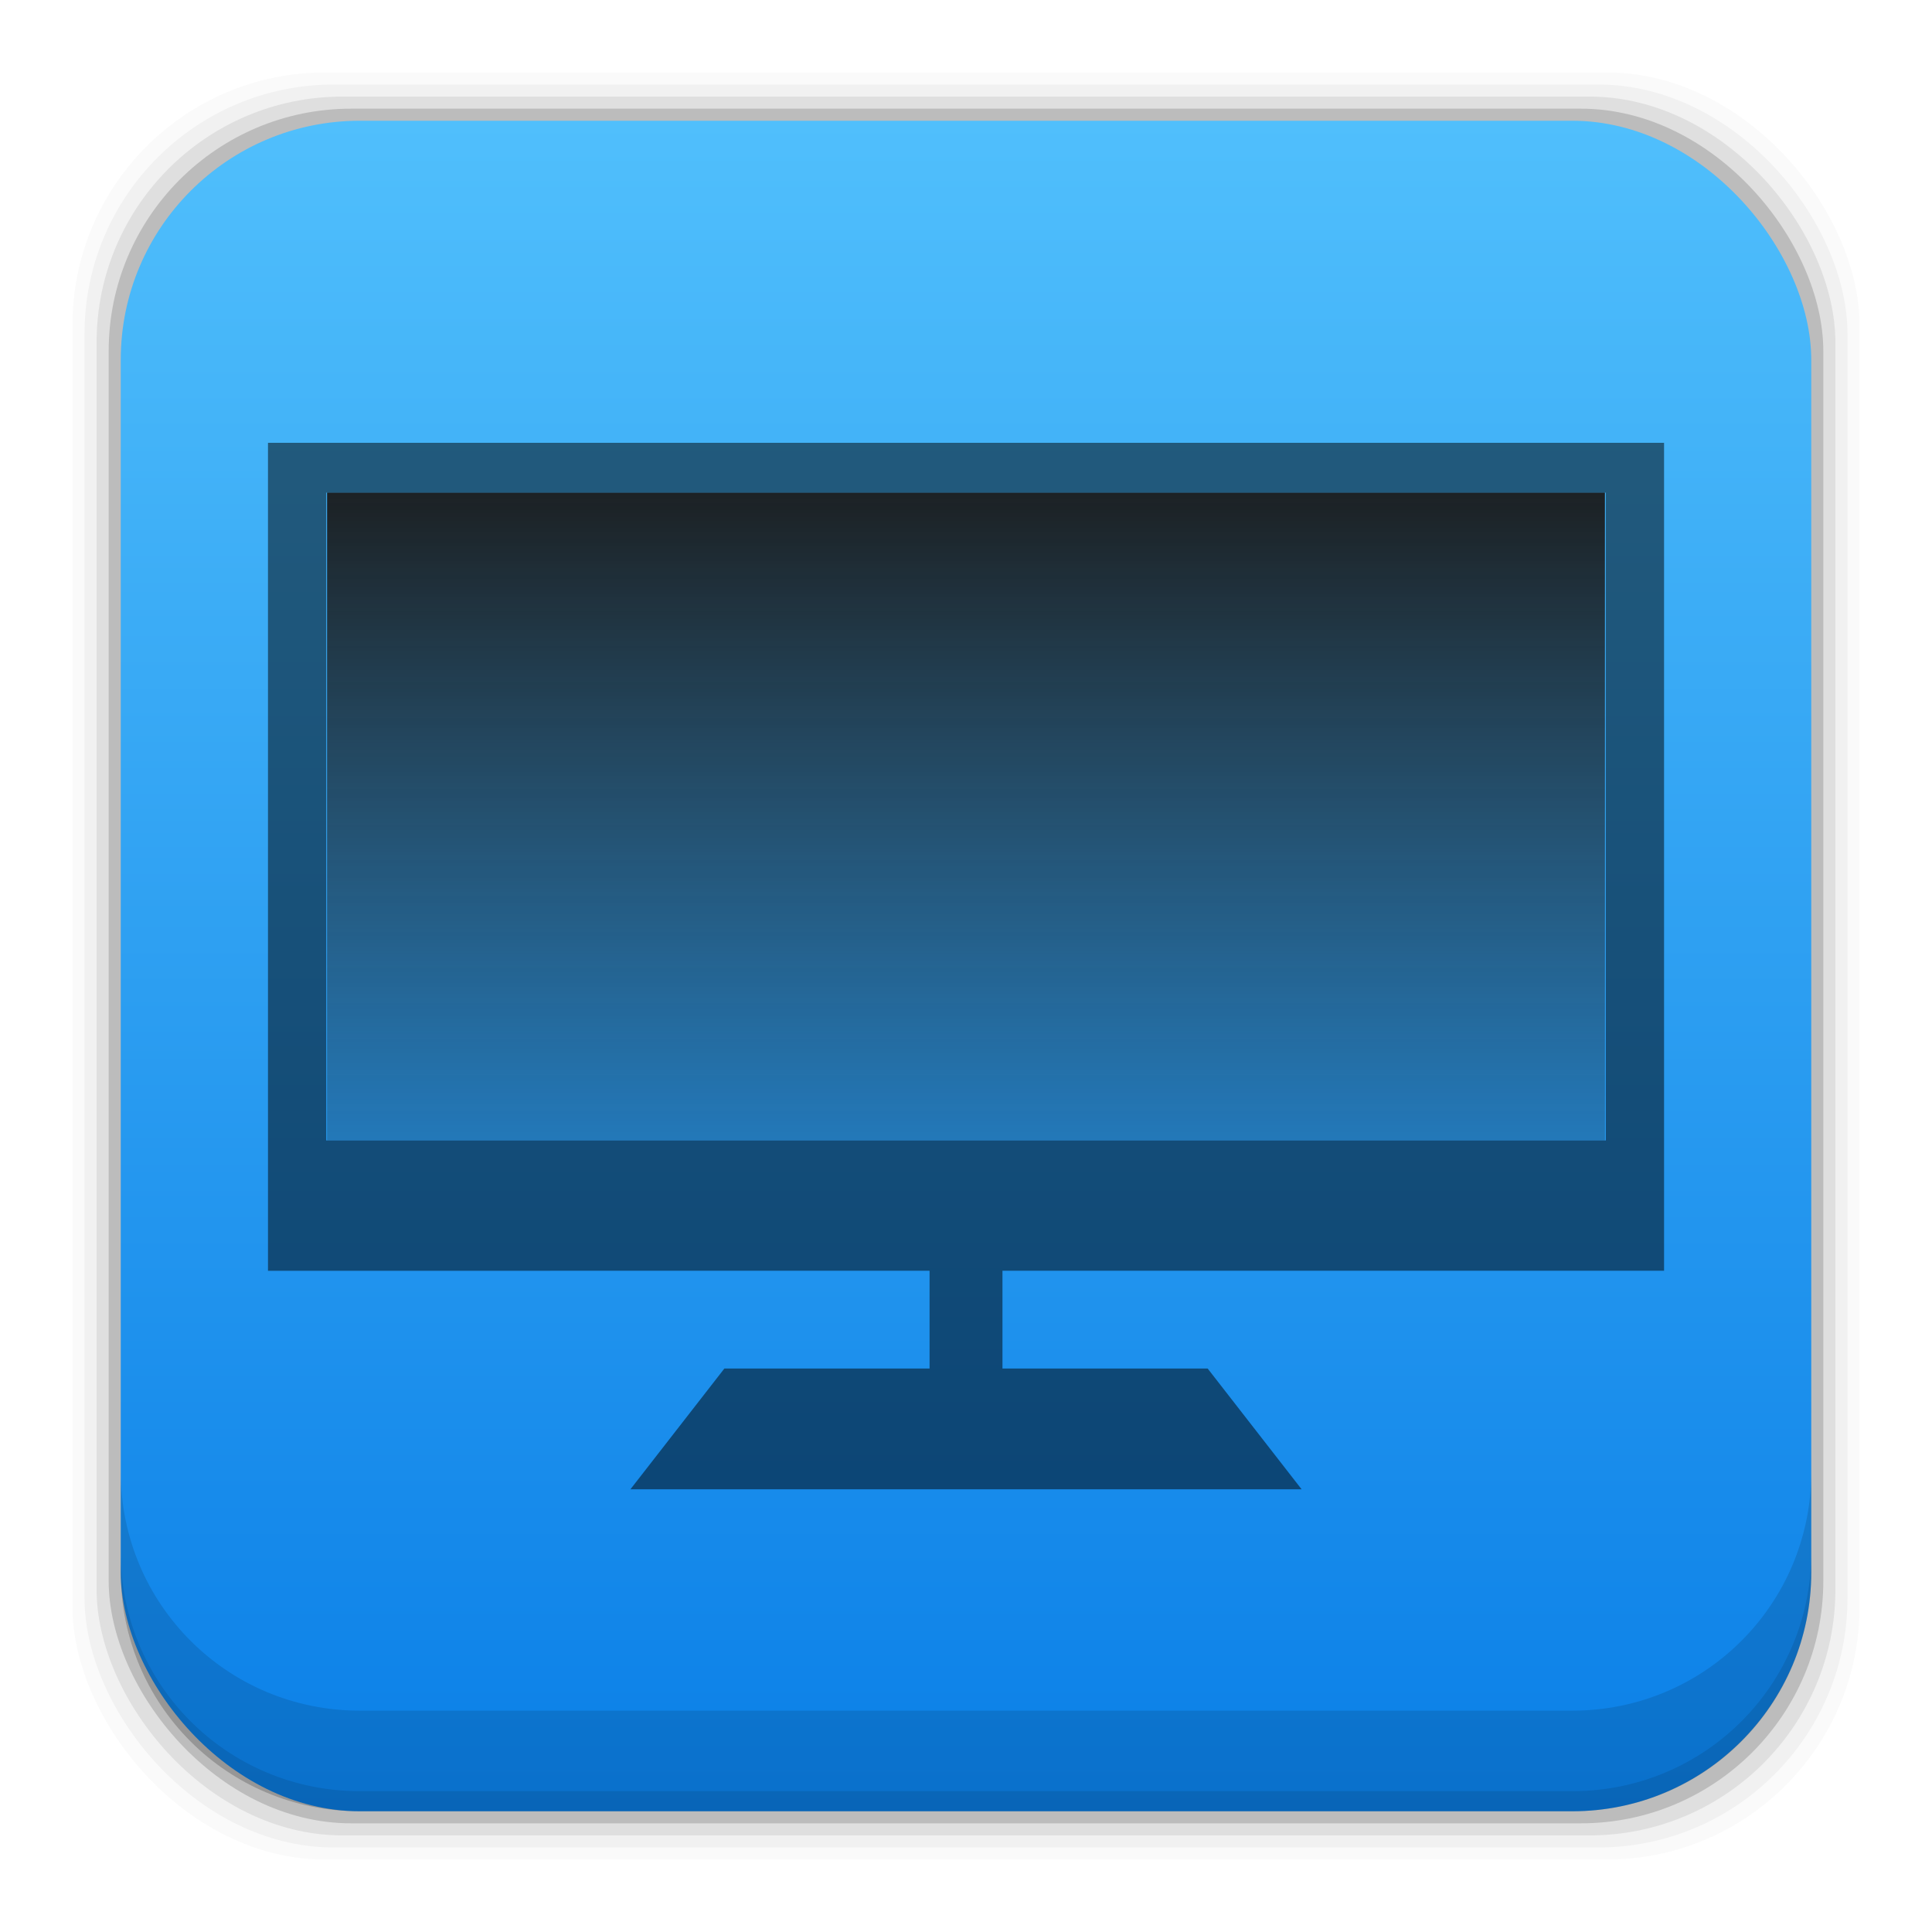 <?xml version="1.0" encoding="UTF-8" standalone="no"?>
<svg
   xmlns:dc="http://purl.org/dc/elements/1.1/"
   xmlns:cc="http://creativecommons.org/ns#"
   xmlns:rdf="http://www.w3.org/1999/02/22-rdf-syntax-ns#"
   xmlns:svg="http://www.w3.org/2000/svg"
   xmlns="http://www.w3.org/2000/svg"
   xmlns:xlink="http://www.w3.org/1999/xlink"
   xmlns:sodipodi="http://sodipodi.sourceforge.net/DTD/sodipodi-0.dtd"
   xmlns:inkscape="http://www.inkscape.org/namespaces/inkscape"
   sodipodi:docname="system-config-displayca.svg"
   inkscape:version="1.0 (4035a4fb49, 2020-05-01)"
   version="1.1"
   id="svg4230"
   height="48"
   width="48">
  <defs
     id="defs4232">
    <linearGradient
       id="linearGradient850"
       inkscape:collect="always">
      <stop
         id="stop846"
         offset="0"
         style="stop-color:#1a1a1a;stop-opacity:1;" />
      <stop
         id="stop848"
         offset="1"
         style="stop-color:#1a1a1a;stop-opacity:0;" />
    </linearGradient>
    <linearGradient
       gradientUnits="userSpaceOnUse"
       y2="1007.362"
       x2="26.057"
       y1="1049.365"
       x1="26.057"
       id="linearGradient4047"
       xlink:href="#linearGradient4678"
       inkscape:collect="always" />
    <linearGradient
       id="linearGradient4678"
       inkscape:collect="always">
      <stop
         id="stop4680"
         offset="0"
         style="stop-color:#0a7fe7;stop-opacity:1" />
      <stop
         id="stop4682"
         offset="1"
         style="stop-color:#50bffc;stop-opacity:1" />
    </linearGradient>
    <linearGradient
       gradientTransform="matrix(1.166,0,0,1,-3.974,0)"
       gradientUnits="userSpaceOnUse"
       y2="1038.598"
       x2="23.967"
       y1="1015.532"
       x1="23.967"
       id="linearGradient852"
       xlink:href="#linearGradient850"
       inkscape:collect="always" />
  </defs>
  <sodipodi:namedview
     inkscape:document-rotation="0"
     inkscape:window-maximized="1"
     inkscape:window-y="0"
     inkscape:window-x="0"
     inkscape:window-height="1031"
     inkscape:window-width="1920"
     borderlayer="true"
     inkscape:showpageshadow="false"
     showgrid="false"
     inkscape:current-layer="layer1"
     inkscape:document-units="px"
     inkscape:cy="23.881847"
     inkscape:cx="-21.83613"
     inkscape:zoom="3.0549224"
     inkscape:pageshadow="2"
     inkscape:pageopacity="0.0"
     borderopacity="1.0"
     bordercolor="#666666"
     pagecolor="#ffffff"
     id="base" />
  <g
     transform="translate(0,-1004.362)"
     id="layer1"
     inkscape:groupmode="layer"
     inkscape:label="Capa 1">
    <rect
       ry="6.279"
       y="1006.162"
       x="1.8"
       height="44.4"
       width="44.4"
       id="rect5263"
       style="fill:#000000;fill-opacity:0.02;stroke:none" />
    <rect
       style="fill:#000000;fill-opacity:0.039;stroke:none"
       id="rect5261"
       width="43.8"
       height="43.8"
       x="2.1"
       y="1006.462"
       ry="6.194" />
    <rect
       ry="6.109"
       y="1006.762"
       x="2.4"
       height="43.2"
       width="43.2"
       id="rect5259"
       style="fill:#000000;fill-opacity:0.078;stroke:none" />
    <rect
       style="fill:#000000;fill-opacity:0.157;stroke:none"
       id="rect5257"
       width="42.6"
       height="42.6"
       x="2.7"
       y="1007.062"
       ry="6.024" />
    <rect
       ry="5.939"
       y="1007.362"
       x="3"
       height="42"
       width="42"
       id="rect5237"
       style="fill:url(#linearGradient4047);fill-opacity:1.0;stroke:none" />
    <path
       id="rect5265"
       d="m 3,1040.925 0,2.5 c 0,3.29 2.647,5.938 5.938,5.938 l 30.125,0 c 3.29,0 5.938,-2.647 5.938,-5.938 l 0,-2.5 c 0,3.29 -2.647,5.938 -5.938,5.938 l -30.125,0 C 5.647,1046.862 3,1044.215 3,1040.925 Z"
       style="fill:#000000;fill-opacity:0.118;stroke:none"
       inkscape:connector-curvature="0" />
    <path
       id="path5252"
       d="m 3,1042.925 0,0.5 c 0,3.29 2.647,5.938 5.938,5.938 l 30.125,0 c 3.29,0 5.938,-2.647 5.938,-5.938 l 0,-0.5 c 0,3.29 -2.647,5.938 -5.938,5.938 l -30.125,0 C 5.647,1048.862 3,1046.215 3,1042.925 Z"
       style="fill:#000000;fill-opacity:0.098;stroke:none"
       inkscape:connector-curvature="0" />
    <g
       style="fill:#000000;fill-opacity:0.498"
       id="g312"
       transform="matrix(0.361,0,0,-0.361,24.938,1037.276)" />
    <g
       style="fill:#000000;fill-opacity:0.498"
       id="g316"
       transform="matrix(0.361,0,0,-0.361,36.294,1025.92)" />
    <path
       sodipodi:nodetypes="ccccccccccccccccccccc"
       d="M 39.896,1032.696 H 28.335 l -4.335,-3e-4 h -4.335 l -11.56,3e-4 v -16.095 H 39.896 Z m 1.445,-17.333 H 6.658 v 20.571 l 16.437,-4e-4 v 2.429 h -5.098 l -2.334,3 h 16.675 l -2.334,-3 h -5.098 v -2.429 h 16.437 v -20.571"
       style="display:inline;fill:#000000;fill-opacity:0.497;fill-rule:nonzero;stroke:none;stroke-width:1.08"
       id="path266"
       inkscape:connector-curvature="0" />
    <rect
       y="1016.6"
       x="8.126"
       height="16.095"
       width="31.748"
       id="rect844"
       style="fill:url(#linearGradient852);fill-opacity:1;stroke-width:1.08" />
  </g>
</svg>
